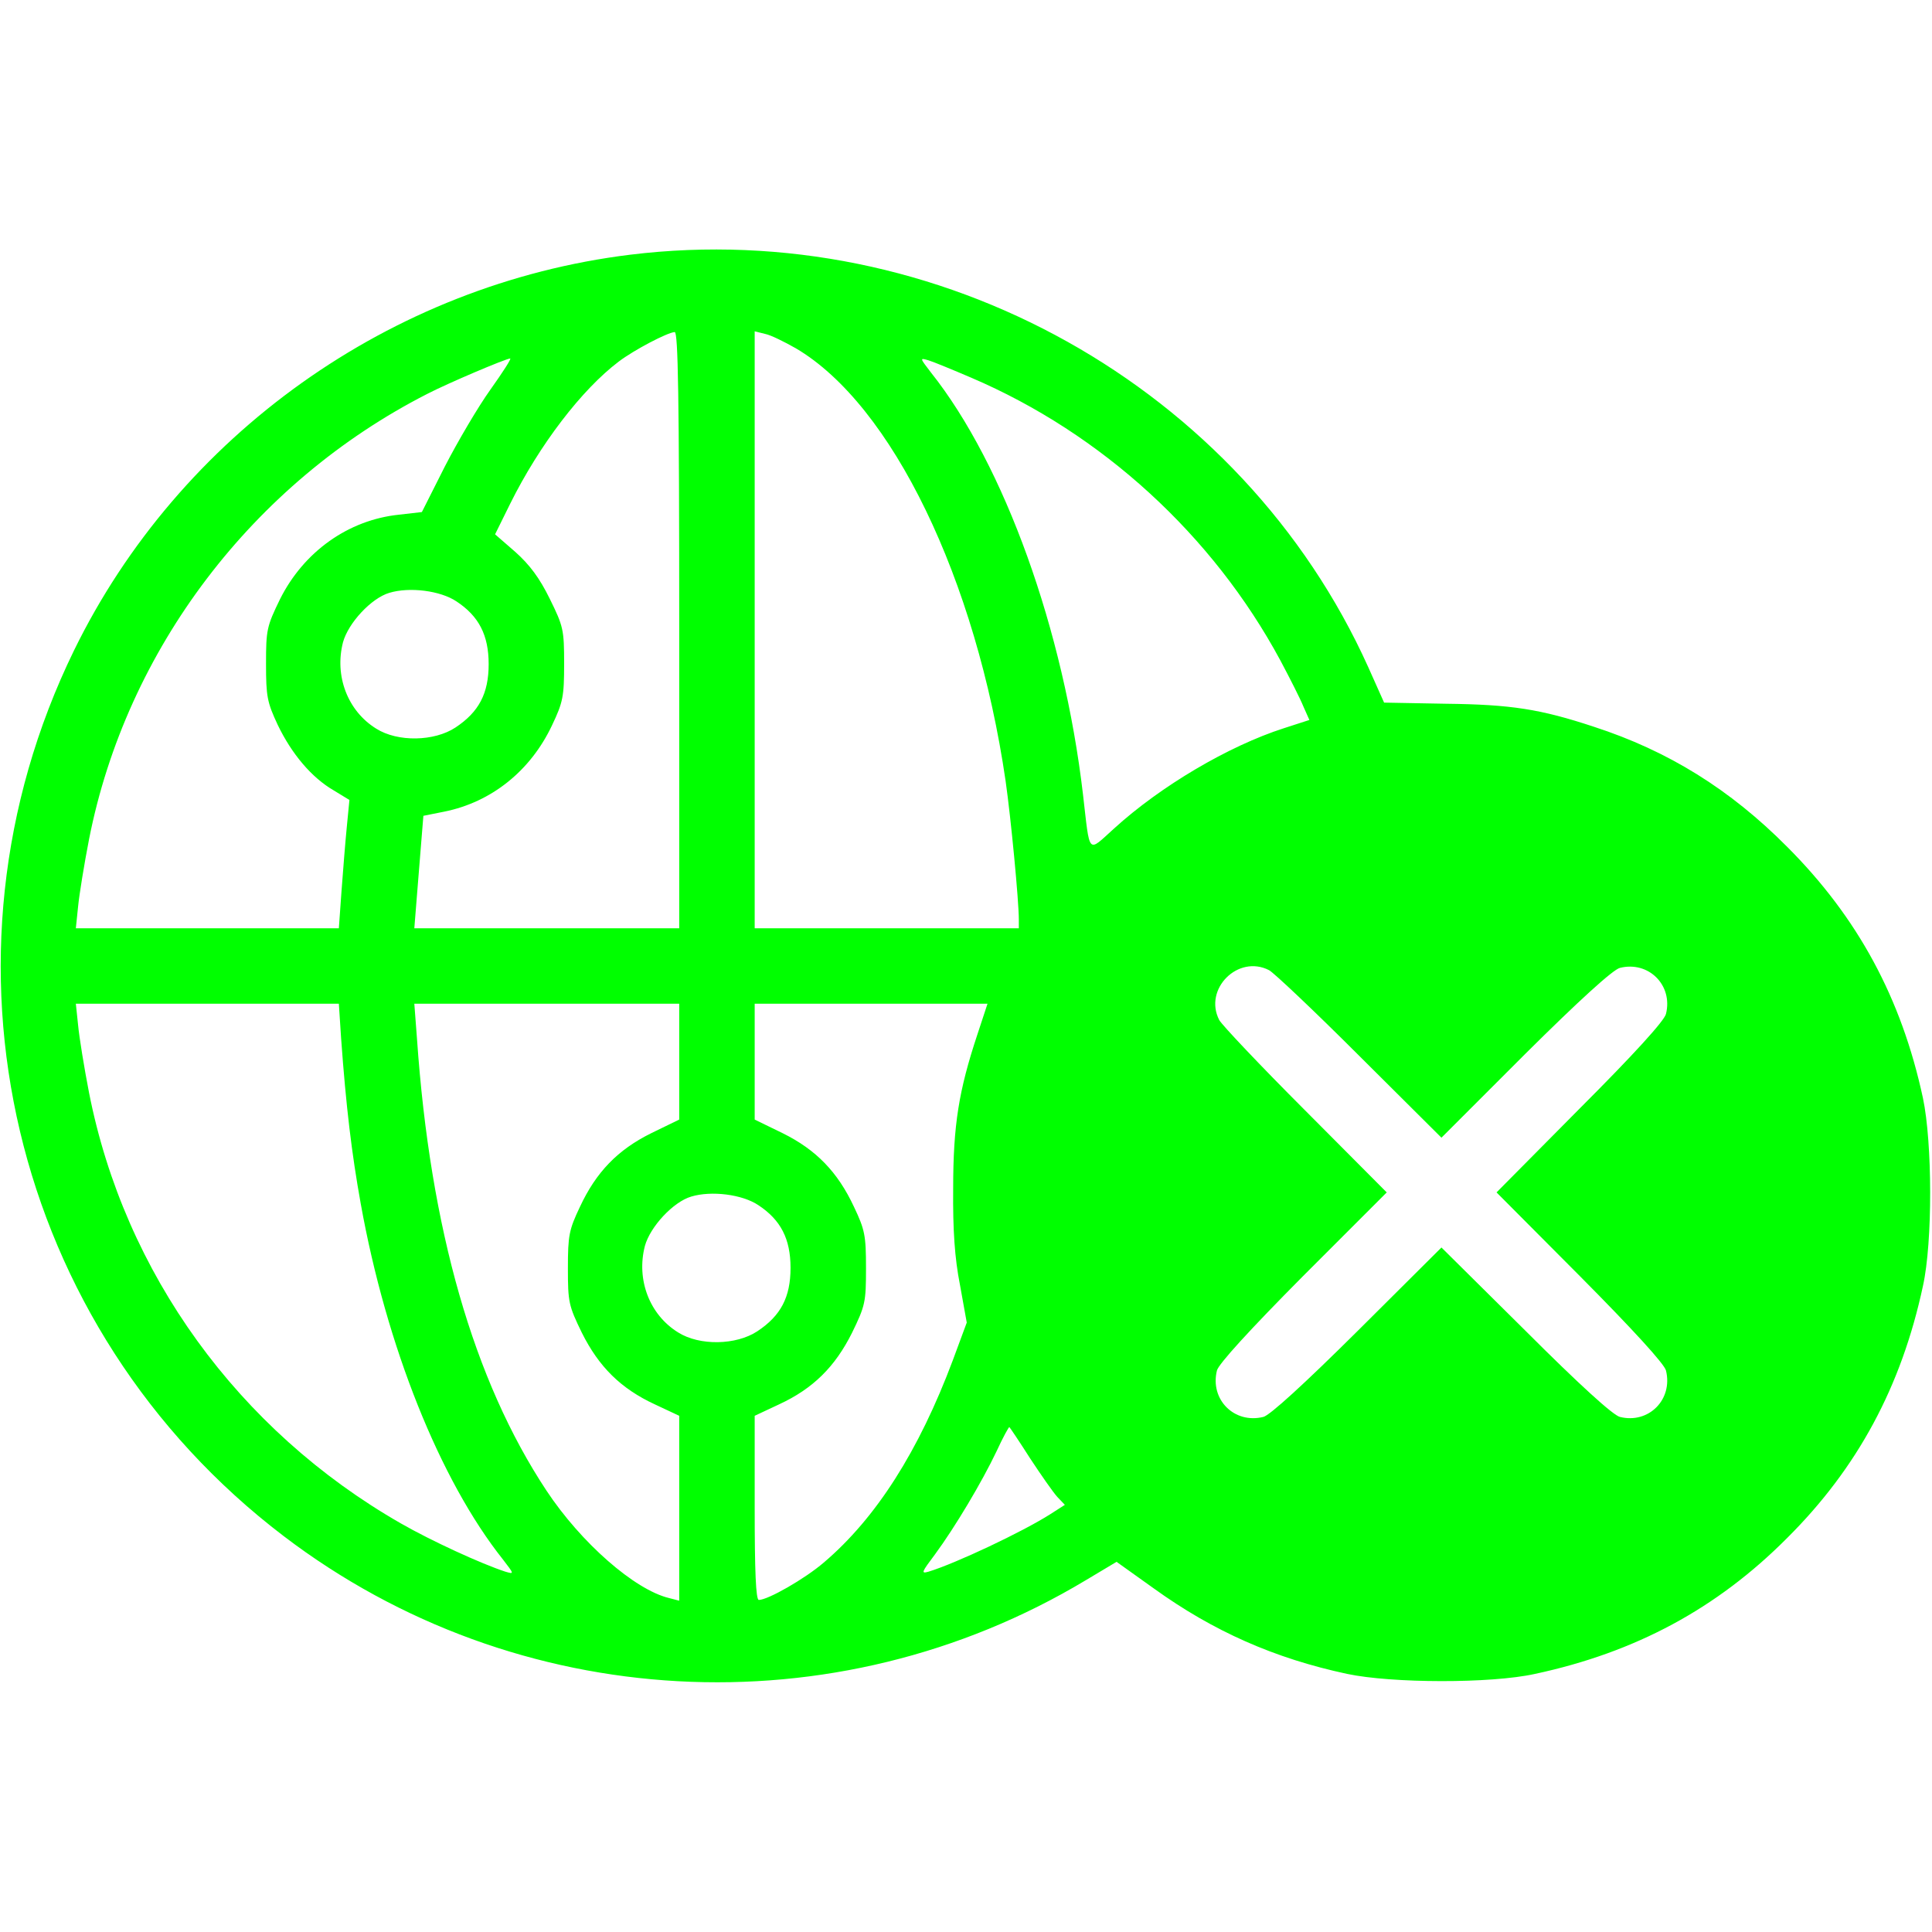 <?xml version="1.0" standalone="no"?>
<!DOCTYPE svg PUBLIC "-//W3C//DTD SVG 20010904//EN"
 "http://www.w3.org/TR/2001/REC-SVG-20010904/DTD/svg10.dtd">
<svg version="1.0" xmlns="http://www.w3.org/2000/svg"
 width="512pt" height="512pt" viewBox="0 0 512 512"
 preserveAspectRatio="xMidYMid meet">

<g transform="translate(0,512) scale(0.1,-0.1)"
fill="#0f0" stroke="none">
<path d="M1670 4445 c-634 -78 -1195 -478 -1474 -1049 -399 -818 -168 -1796
556 -2347 617 -470 1460 -516 2125 -117 l82 49 98 -70 c158 -114 321 -186 513
-227 118 -25 381 -26 498 0 266 57 482 173 668 360 187 186 303 402 360 668
26 117 25 380 0 498 -57 265 -173 479 -360 666 -151 152 -315 254 -512 318
-142 47 -220 59 -392 61 l-164 3 -42 94 c-335 743 -1140 1193 -1956 1093z
m130 -995 l0 -790 -351 0 -351 0 6 75 c3 41 9 108 12 149 l6 74 55 11 c125 25
229 108 286 229 29 61 32 76 32 163 0 90 -2 99 -38 172 -27 55 -53 90 -91 124
l-54 47 40 81 c78 157 190 303 288 377 41 31 129 77 148 78 9 0 12 -165 12
-790z m309 747 c255 -150 478 -612 556 -1147 14 -98 35 -317 35 -367 l0 -23
-350 0 -350 0 0 791 0 791 28 -7 c15 -3 51 -21 81 -38z m-809 -109 c-33 -46
-87 -138 -121 -204 l-61 -121 -61 -7 c-134 -14 -252 -98 -315 -224 -35 -72
-37 -81 -37 -171 0 -87 3 -102 31 -162 37 -77 90 -140 149 -174 l41 -25 -7
-72 c-4 -40 -10 -117 -14 -170 l-7 -98 -348 0 -349 0 6 58 c3 31 16 111 29
178 99 503 434 944 896 1180 54 28 207 93 220 94 4 0 -20 -37 -52 -82z m1274
31 c346 -148 640 -417 819 -749 25 -47 53 -102 61 -122 l16 -36 -68 -22 c-146
-47 -326 -153 -450 -266 -71 -64 -63 -72 -82 91 -51 435 -208 873 -403 1118
-30 39 -30 39 -6 32 13 -4 64 -25 113 -46z m-1364 -593 c59 -39 85 -89 85
-166 0 -78 -26 -127 -88 -168 -56 -37 -153 -39 -210 -3 -76 47 -111 140 -88
229 14 51 75 117 123 131 53 16 135 6 178 -23z m2153 -977 c12 -6 120 -108
239 -227 l218 -217 222 222 c142 141 233 224 251 228 76 19 141 -46 122 -122
-4 -18 -87 -109 -228 -250 l-221 -223 221 -222 c141 -142 224 -233 228 -250
19 -77 -46 -142 -122 -123 -18 4 -109 87 -250 228 l-223 221 -222 -221 c-142
-141 -233 -224 -250 -228 -77 -19 -142 46 -123 123 4 17 87 108 228 250 l222
222 -217 218 c-119 119 -221 227 -227 239 -42 82 50 174 132 132z m-2459 -181
c13 -180 28 -305 52 -438 68 -378 210 -733 377 -943 30 -39 30 -39 6 -32 -64
21 -195 81 -277 128 -431 247 -732 663 -826 1141 -13 67 -26 147 -29 179 l-6
57 349 0 348 0 6 -92z m896 -61 l0 -154 -74 -36 c-89 -44 -146 -103 -189 -195
-29 -61 -32 -76 -32 -163 0 -90 2 -99 37 -171 45 -90 103 -148 194 -190 l64
-30 0 -245 0 -245 -27 7 c-91 22 -233 146 -325 285 -193 292 -308 693 -343
1198 l-7 92 351 0 351 0 0 -153z m790 71 c-49 -148 -64 -239 -64 -408 -1 -110
4 -184 18 -255 l18 -100 -37 -100 c-90 -240 -203 -418 -342 -536 -50 -43 -148
-99 -172 -99 -8 0 -11 78 -11 244 l0 244 64 30 c91 42 149 100 194 190 35 72
37 81 37 171 0 87 -3 102 -32 163 -43 92 -100 151 -189 195 l-74 36 0 154 0
153 309 0 308 0 -27 -82z m-580 -452 c59 -39 85 -89 85 -166 0 -78 -26 -127
-88 -168 -56 -37 -153 -39 -210 -3 -76 47 -111 140 -88 229 14 51 75 117 123
131 53 16 135 6 178 -23z m720 -671 c29 -44 61 -90 72 -102 l20 -21 -39 -25
c-74 -47 -250 -130 -322 -152 -21 -6 -19 -2 17 46 53 72 124 191 163 273 17
37 33 66 34 64 2 -2 27 -39 55 -83z"/>
</g>
</svg>
